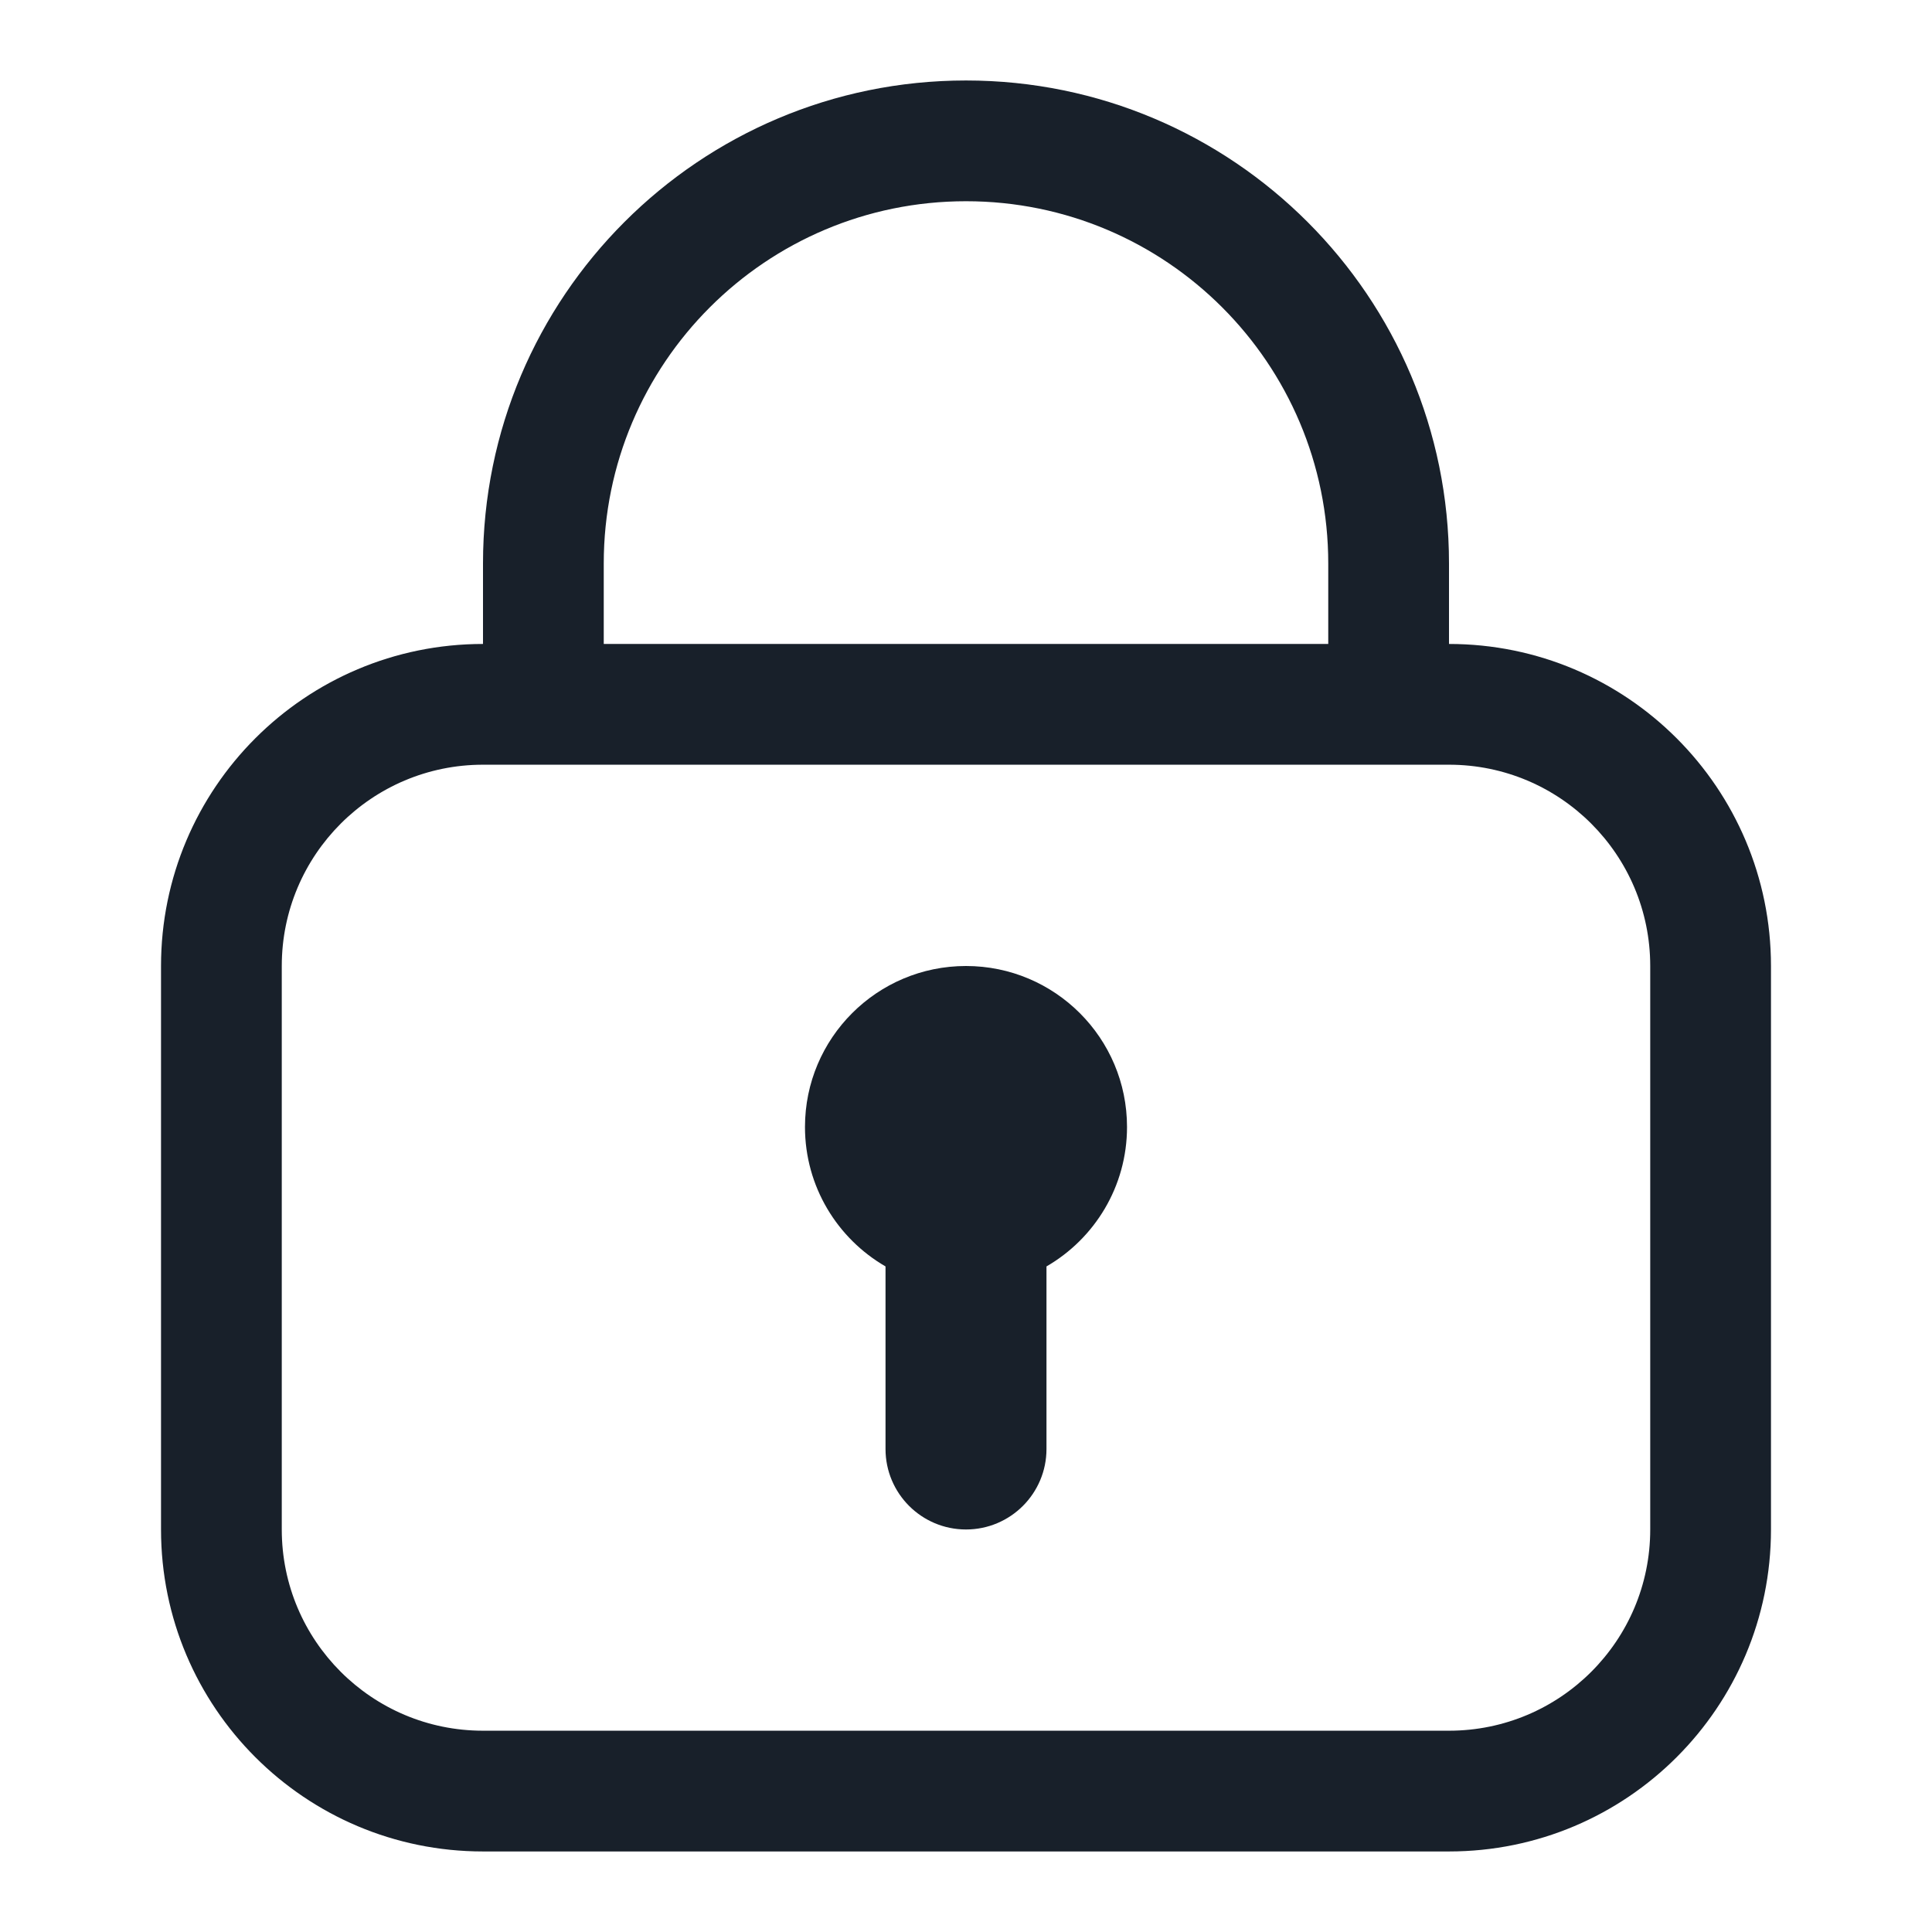 <svg width="32" height="32" viewBox="0 0 32 32" fill="none" xmlns="http://www.w3.org/2000/svg">
<path d="M18.667 18.666C18.667 19.653 18.13 20.515 17.333 20.976V24C17.333 24.736 16.736 25.333 16 25.333C15.264 25.333 14.667 24.736 14.667 24V20.976C13.87 20.515 13.333 19.653 13.333 18.666C13.333 17.194 14.527 16 16 16C17.473 16 18.667 17.194 18.667 18.666Z" fill="#18202A"/>
<path fill-rule="evenodd" clip-rule="evenodd" d="M29.333 16C29.333 13.054 26.945 10.666 24 10.666V9.333C24 4.915 20.418 1.333 16 1.333C11.582 1.333 8 4.915 8 9.333V10.666C5.054 10.666 2.667 13.054 2.667 16V25.333C2.667 28.279 5.054 30.666 8 30.666H24C26.945 30.666 29.333 28.279 29.333 25.333V16ZM16 3.333C19.314 3.333 22 6.019 22 9.333V10.666H10V9.333C10 6.019 12.686 3.333 16 3.333ZM4.667 16C4.667 14.159 6.159 12.666 8 12.666H24C25.841 12.666 27.333 14.159 27.333 16V25.333C27.333 27.174 25.841 28.666 24 28.666H8C6.159 28.666 4.667 27.174 4.667 25.333V16Z" fill="#18202A"/>
</svg>
